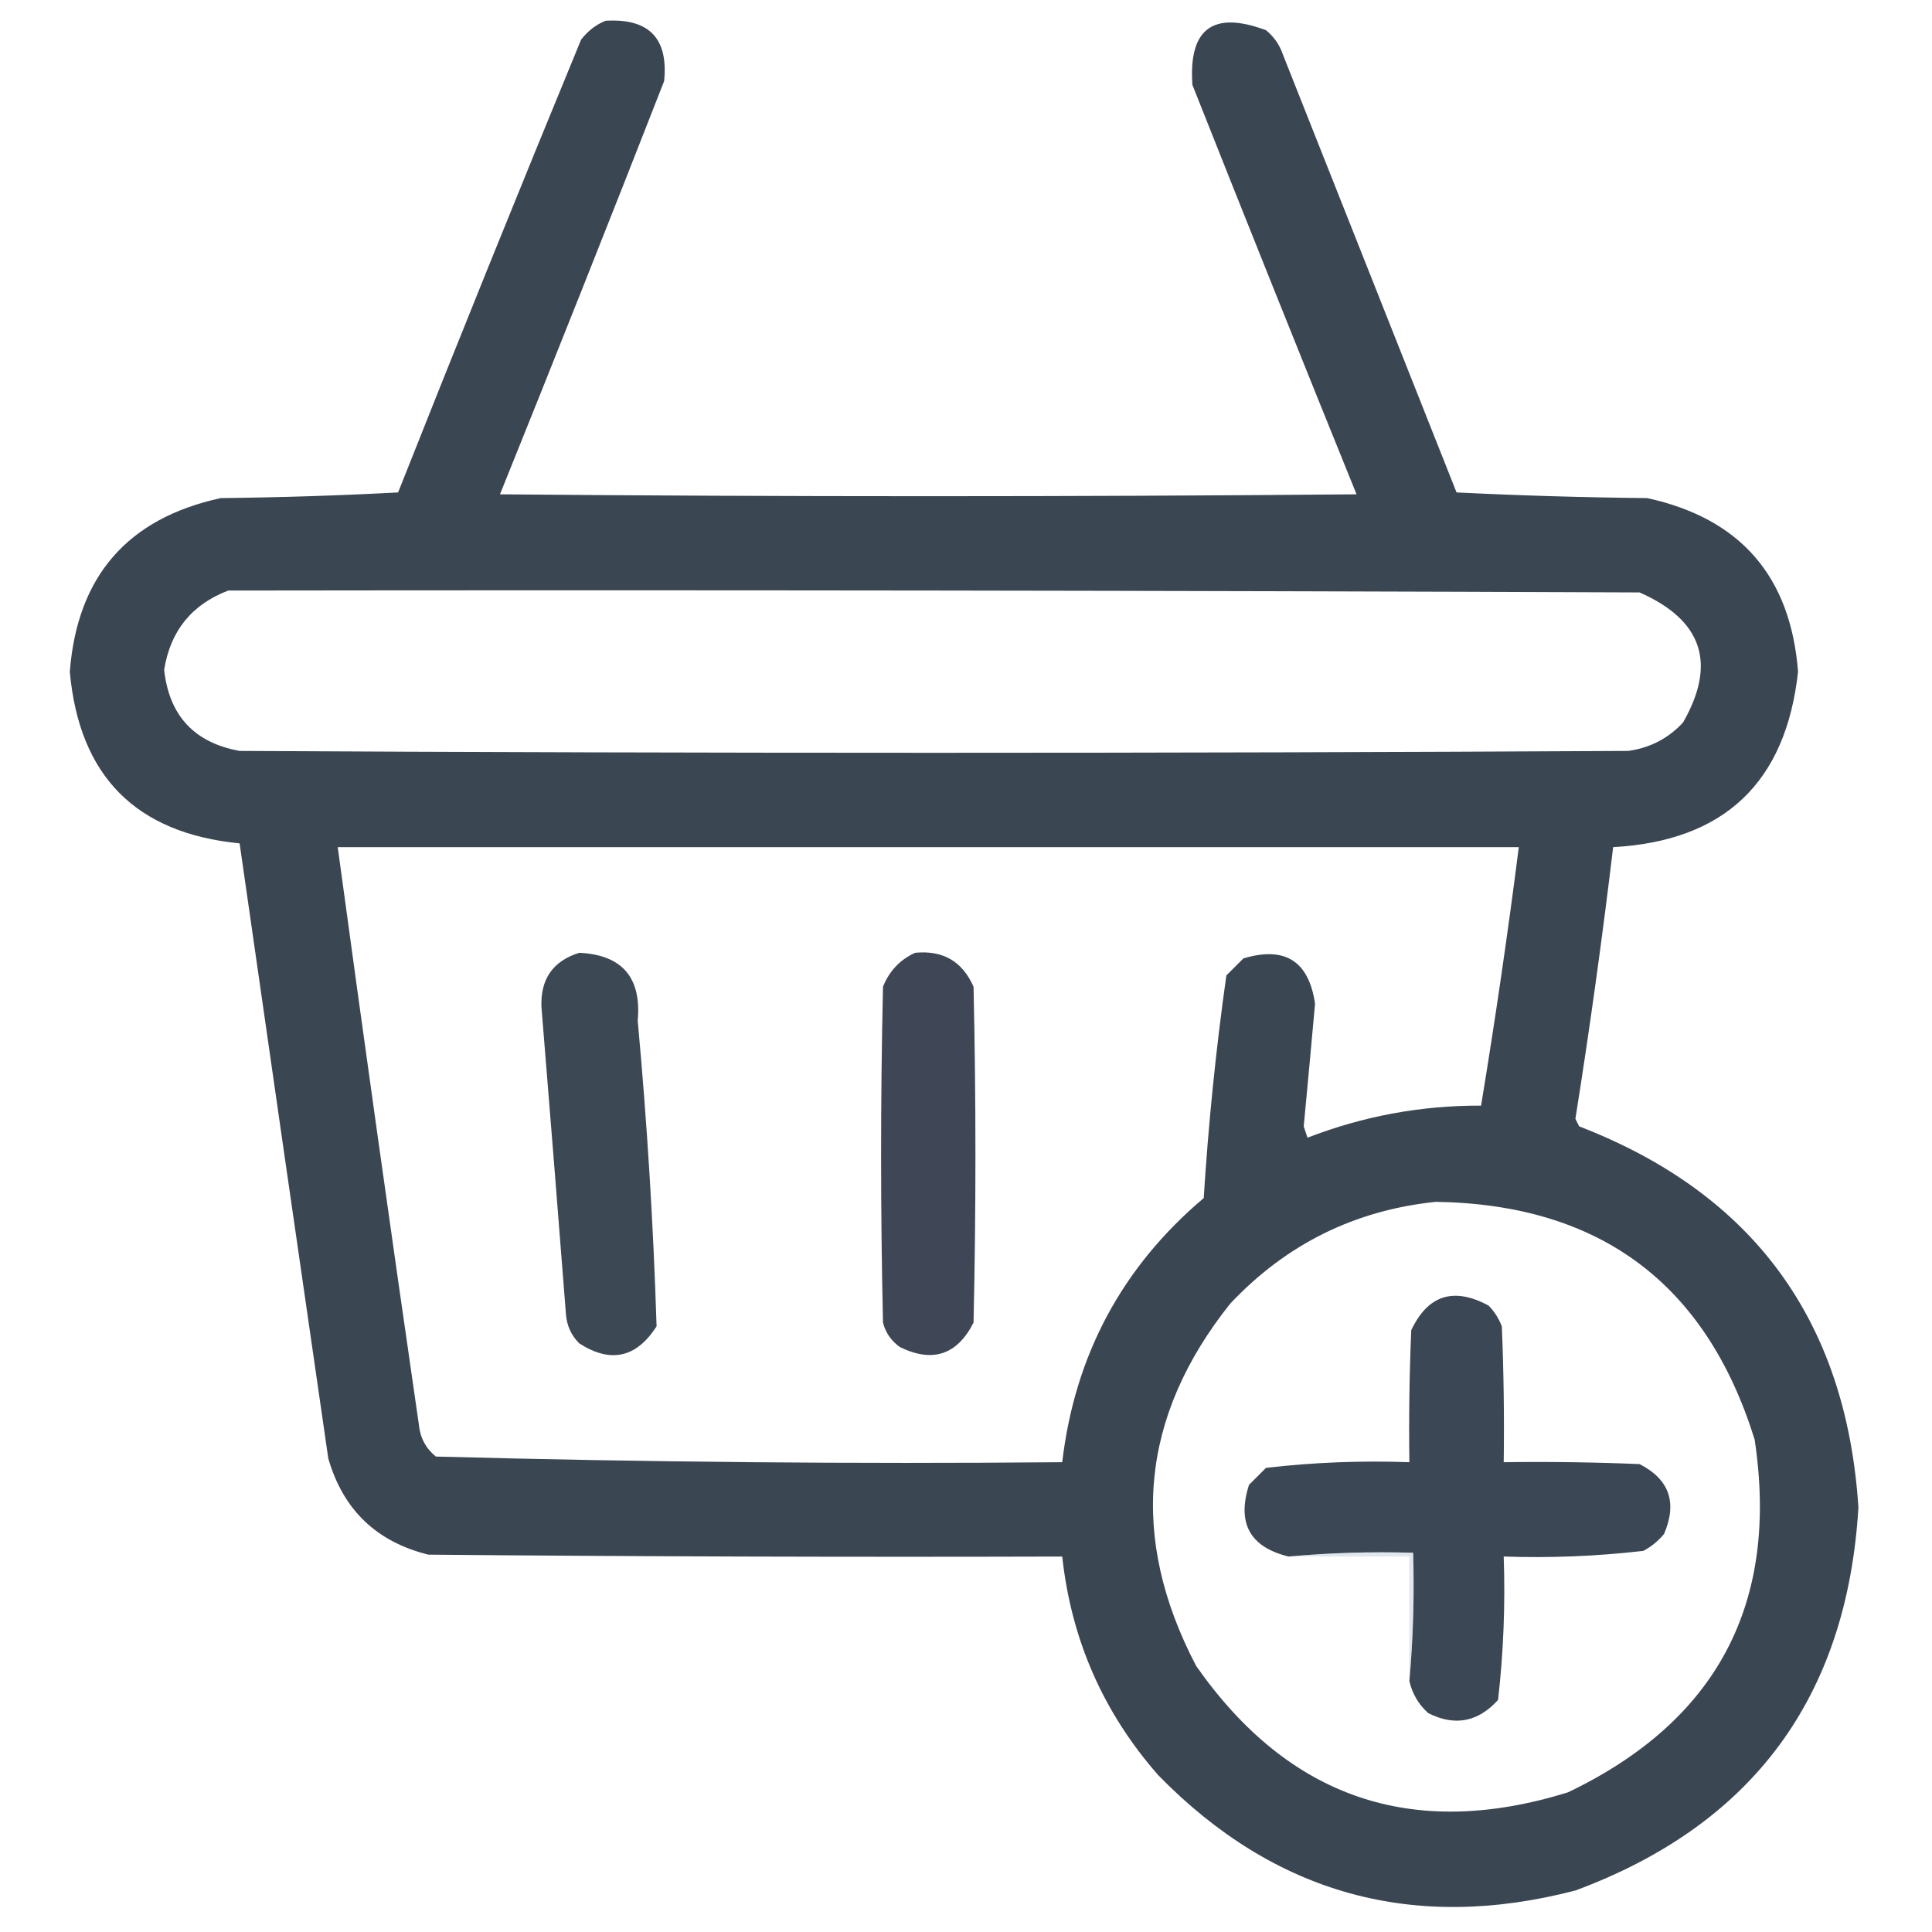 <?xml version="1.0" encoding="UTF-8"?>
<!DOCTYPE svg PUBLIC "-//W3C//DTD SVG 1.1//EN" "http://www.w3.org/Graphics/SVG/1.1/DTD/svg11.dtd">
<svg xmlns="http://www.w3.org/2000/svg" version="1.1" width="512px" height="512px" style="shape-rendering:geometricPrecision; text-rendering:geometricPrecision; image-rendering:optimizeQuality; fill-rule:evenodd; clip-rule:evenodd" xmlns:xlink="http://www.w3.org/1999/xlink">
<g><path style="opacity:0.997" fill="#3b4653" d="M 160.5,5.5 C 171.986,4.818 177.152,10.151 176,21.5C 161.691,58.096 147.191,94.596 132.5,131C 208.167,131.667 283.833,131.667 359.5,131C 344.871,94.905 330.371,58.738 316,22.5C 314.955,7.601 321.455,2.768 335.5,8C 337.617,9.731 339.117,11.898 340,14.5C 355.333,53.167 370.667,91.833 386,130.5C 402.759,131.326 419.593,131.826 436.5,132C 461.197,137.368 474.53,152.702 476.5,178C 473.292,207.376 456.959,222.876 427.5,224.5C 424.635,248.558 421.301,272.558 417.5,296.5C 417.833,297.167 418.167,297.833 418.5,298.5C 464.611,316.3 489.277,349.966 492.5,399.5C 489.487,449.733 464.487,483.566 417.5,501C 374.639,512.151 337.805,501.984 307,470.5C 292.409,453.909 283.909,434.576 281.5,412.5C 225.499,412.667 169.499,412.5 113.5,412C 99.749,408.582 90.916,400.082 87,386.5C 79.118,332.161 71.285,277.827 63.5,223.5C 35.984,220.817 20.985,205.651 18.5,178C 20.47,152.702 33.803,137.368 58.5,132C 74.177,131.833 89.844,131.333 105.5,130.5C 121.39,90.387 137.557,50.387 154,10.5C 155.805,8.174 157.972,6.508 160.5,5.5 Z M 60.5,156.5 C 185.167,156.333 309.834,156.5 434.5,157C 451.168,164.336 455.001,175.836 446,191.5C 442.068,195.716 437.234,198.216 431.5,199C 308.833,199.667 186.167,199.667 63.5,199C 51.497,196.829 44.83,189.663 43.5,177.5C 45.16,167.18 50.827,160.18 60.5,156.5 Z M 89.5,224.5 C 193.833,224.5 298.167,224.5 402.5,224.5C 399.581,247.431 396.248,270.264 392.5,293C 376.618,292.943 361.284,295.777 346.5,301.5C 346.167,300.5 345.833,299.5 345.5,298.5C 346.525,287.67 347.525,276.837 348.5,266C 346.848,254.671 340.515,250.671 329.5,254C 328,255.5 326.5,257 325,258.5C 322.239,278.041 320.239,297.707 319,317.5C 297.34,335.815 284.84,359.148 281.5,387.5C 226.083,387.992 170.75,387.492 115.5,386C 112.819,383.806 111.319,380.973 111,377.5C 103.598,326.523 96.432,275.523 89.5,224.5 Z M 380.5,318.5 C 423.971,319.156 452.138,340.156 465,381.5C 471.539,424.924 455.039,456.091 415.5,475C 374.398,487.744 341.564,476.578 317,441.5C 299.166,407.457 302.166,375.457 326,345.5C 340.866,329.718 359.033,320.718 380.5,318.5 Z"/></g>
<g><path style="opacity:0.999" fill="#3d4855" d="M 153.5,252.5 C 164.871,253.043 170.038,259.043 169,270.5C 171.485,297.469 173.152,324.469 174,351.5C 168.628,359.849 161.795,361.349 153.5,356C 151.438,353.932 150.272,351.432 150,348.5C 147.884,321.329 145.718,294.162 143.5,267C 143.151,259.531 146.485,254.697 153.5,252.5 Z"/></g>
<g><path style="opacity:0.979" fill="#3c4453" d="M 242.5,252.5 C 249.883,251.772 255.049,254.772 258,261.5C 258.667,291.167 258.667,320.833 258,350.5C 253.657,359.059 247.157,361.225 238.5,357C 236.19,355.363 234.69,353.196 234,350.5C 233.333,320.833 233.333,291.167 234,261.5C 235.662,257.34 238.495,254.34 242.5,252.5 Z"/></g>
<g><path style="opacity:1" fill="#3c4755" d="M 373.5,445.5 C 374.495,434.346 374.828,423.012 374.5,411.5C 363.321,411.172 352.321,411.505 341.5,412.5C 331.249,410.003 327.749,403.67 331,393.5C 332.5,392 334,390.5 335.5,389C 348.067,387.539 360.734,387.039 373.5,387.5C 373.333,375.829 373.5,364.162 374,352.5C 378.42,343.176 385.254,341.01 394.5,346C 396.041,347.579 397.208,349.413 398,351.5C 398.5,363.495 398.667,375.495 398.5,387.5C 410.505,387.333 422.505,387.5 434.5,388C 442.377,392.023 444.543,398.19 441,406.5C 439.457,408.378 437.624,409.878 435.5,411C 423.228,412.418 410.895,412.918 398.5,412.5C 398.941,425.241 398.441,437.908 397,450.5C 391.685,456.372 385.518,457.539 378.5,454C 375.926,451.682 374.259,448.849 373.5,445.5 Z"/></g>
<g><path style="opacity:0.306" fill="#96aec3" d="M 341.5,412.5 C 352.321,411.505 363.321,411.172 374.5,411.5C 374.828,423.012 374.495,434.346 373.5,445.5C 373.5,434.5 373.5,423.5 373.5,412.5C 362.833,412.5 352.167,412.5 341.5,412.5 Z"/></g>
</svg>
